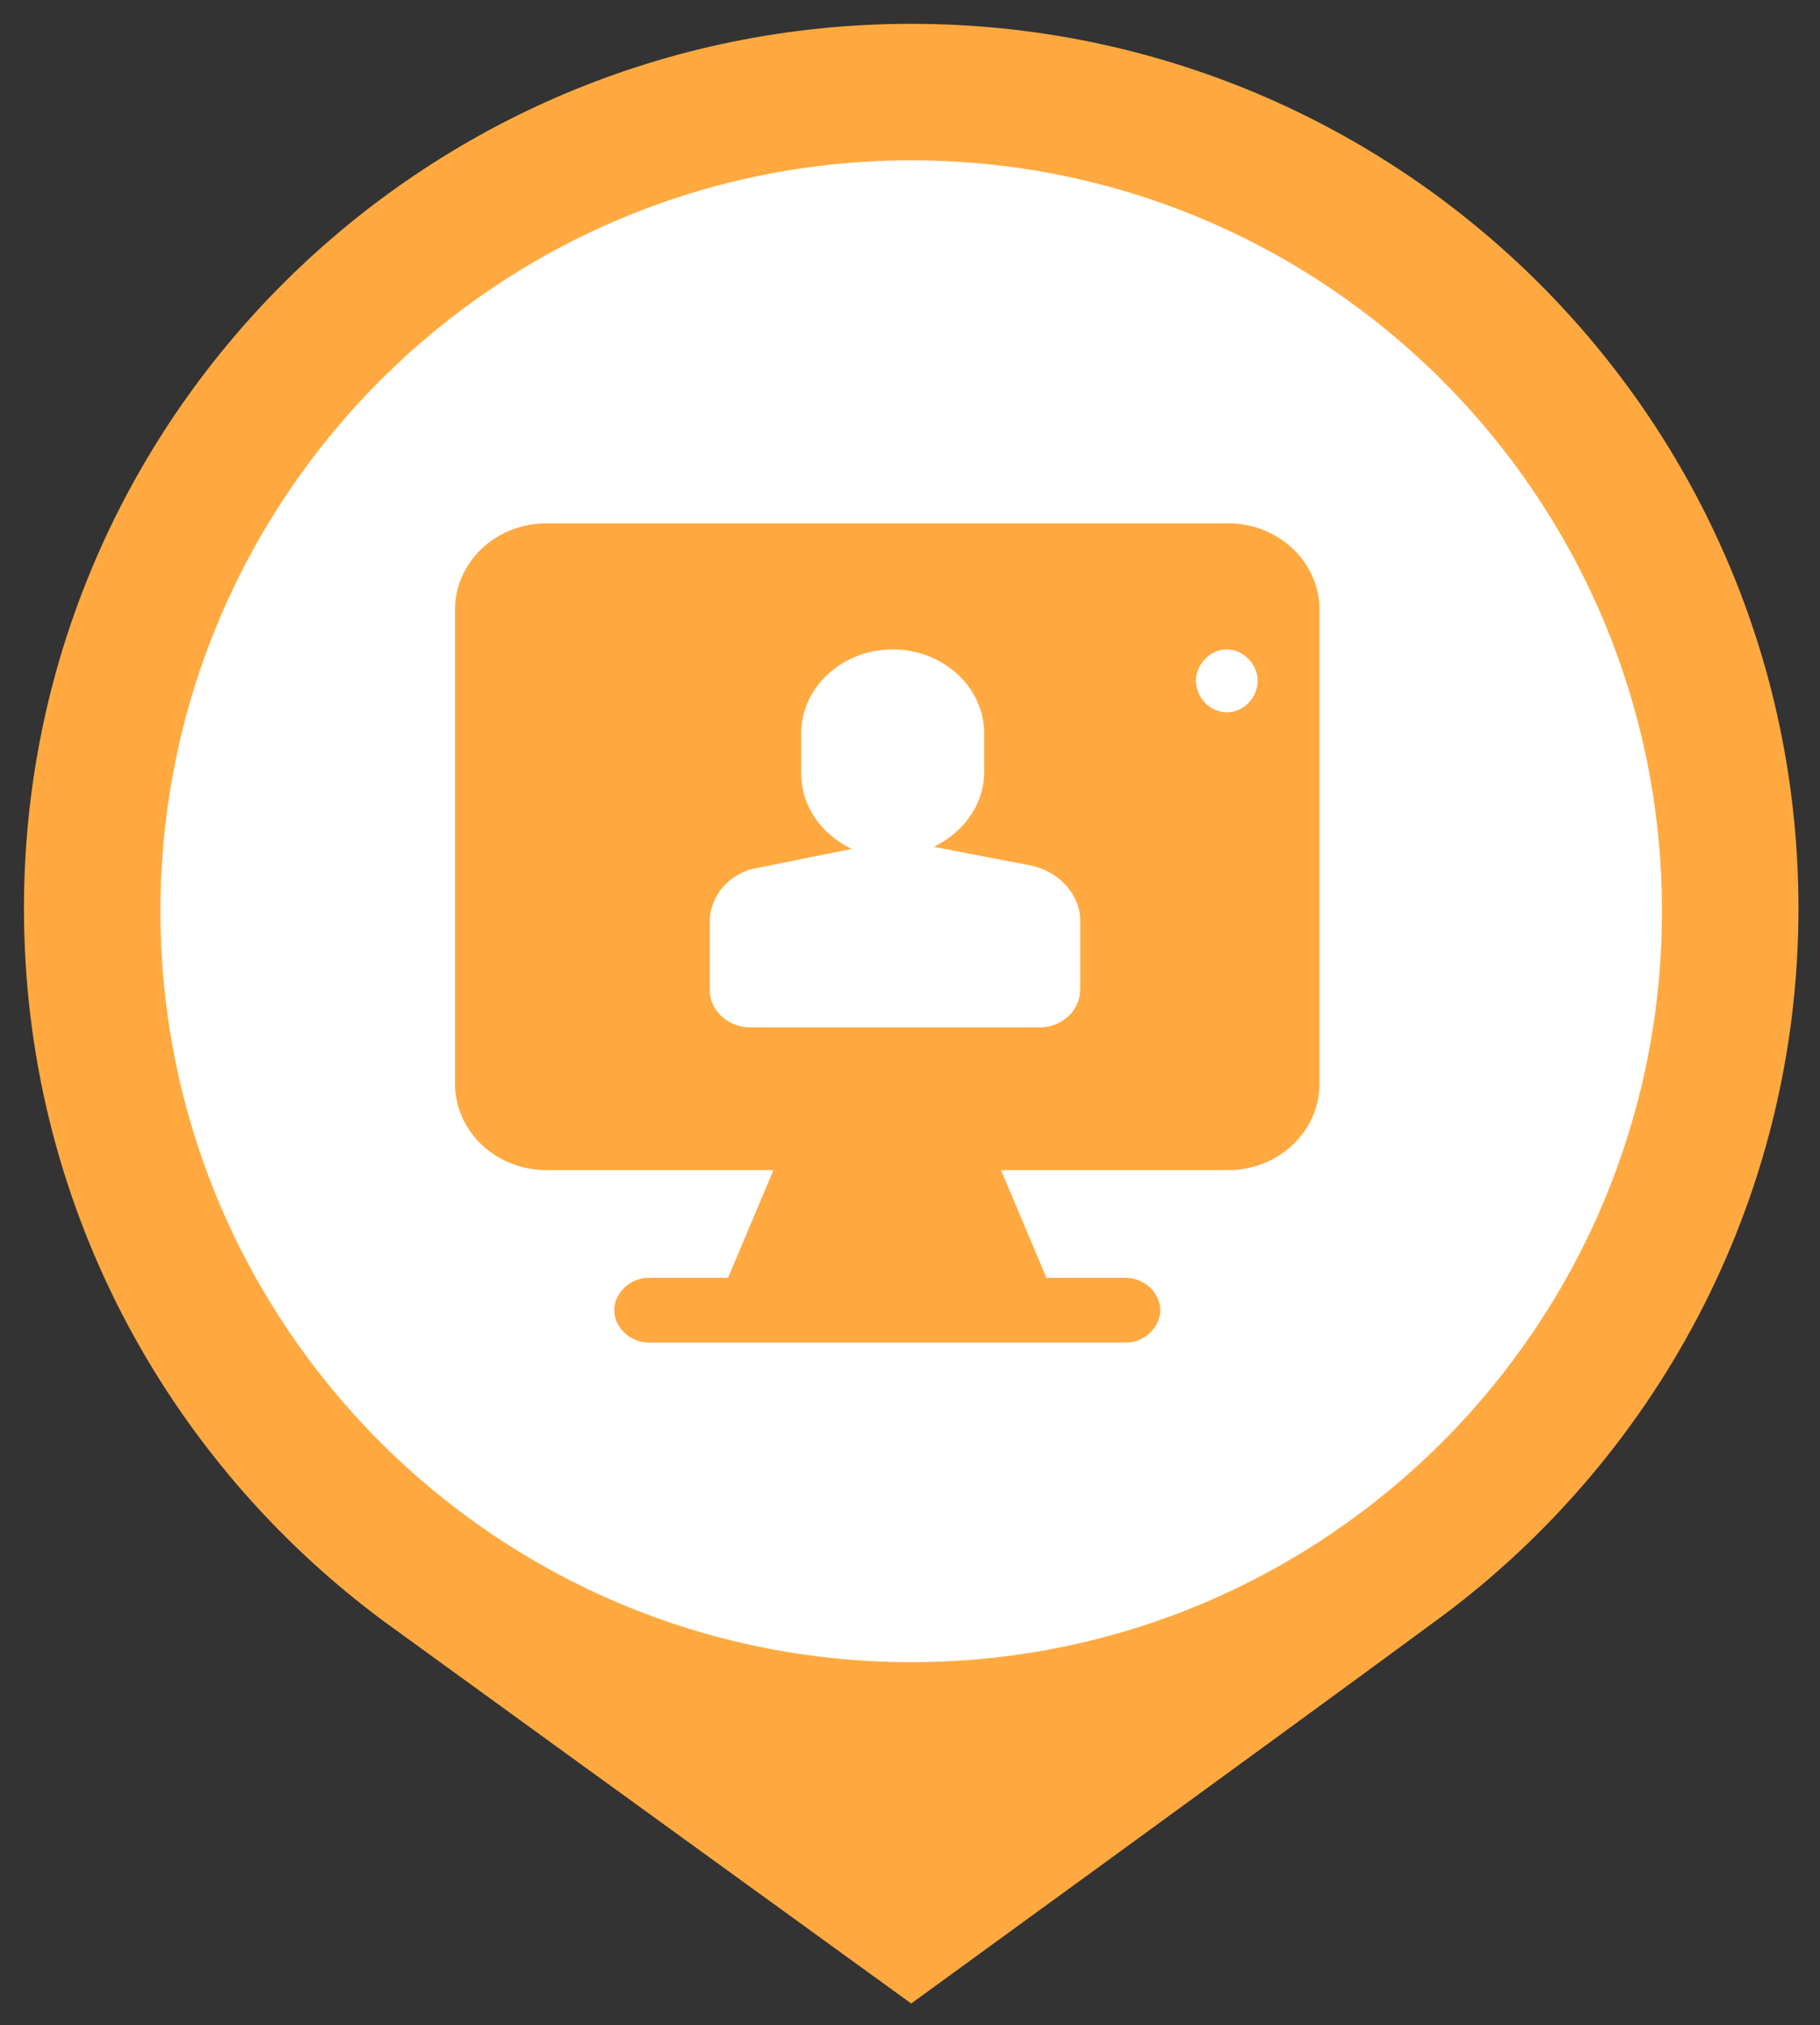<?xml version="1.0" encoding="UTF-8"?>
<svg width="80px" height="89px" viewBox="0 0 80 89" version="1.1" xmlns="http://www.w3.org/2000/svg" xmlns:xlink="http://www.w3.org/1999/xlink">
    <rect x="0" y="0" width="80" height="89" fill="#333333" stroke="none"/>
    <title>会议@2x</title>
    <g id="会议" stroke="none" stroke-width="1" fill="none" fill-rule="evenodd">
        <g id="常规点" transform="translate(1.053, 1.047)" fill-rule="nonzero">
            <g id="路径">
                <path d="M78,38.872 C78,51.83 71.593,63.306 61.843,70.341 C55.436,75.061 39,87 39,87 C39,87 22.378,74.968 15.878,70.248 C6.221,63.121 0,51.737 0,38.872 C0,17.4 17.457,0 39,0 C60.543,0 78,17.4 78,38.872 L78,38.872 Z" fill="#FFA940"></path>
                <path d="M6,39 C6,57.225 20.775,72 39,72 C57.225,72 72,57.225 72,39 C72,20.775 57.225,6 39,6 C20.775,6 6,20.775 6,39 L6,39 Z" fill="#FFFFFF"></path>
            </g>
            <g id="视频会议" transform="translate(18.947, 21.953)" fill="#FFA940">
                <path d="M34.001,0 L4,0 C1.8,0 0,1.706 0,3.79 L0,24.631 C0,26.715 1.8,28.421 4,28.421 L13.998,28.421 L12.001,33.158 L8.5,33.158 C7.7,33.158 6.999,33.822 6.999,34.58 C6.999,35.336 7.7,36 8.5,36 L29.5,36 C30.3,36 31.001,35.336 31.001,34.58 C31.001,33.822 30.3,33.158 29.5,33.158 L25.999,33.158 L23.999,28.421 L33.998,28.421 C36.2,28.421 38,26.717 38,24.631 L38,3.79 C38,1.706 36.2,0 34.001,0 Z M27.479,20.492 C27.479,21.415 26.676,22.154 25.671,22.154 L13.005,22.154 C12.001,22.154 11.196,21.415 11.196,20.492 L11.196,17.538 C11.196,16.339 12.101,15.324 13.309,15.14 L17.43,14.308 C16.124,13.661 15.217,12.462 15.217,10.984 L15.217,9.232 C15.217,7.199 17.026,5.539 19.24,5.539 C21.449,5.539 23.261,7.199 23.261,9.232 L23.261,10.892 C23.261,12.37 22.356,13.569 21.047,14.216 L25.37,15.047 C26.576,15.324 27.483,16.339 27.483,17.446 L27.483,20.492 L27.479,20.492 Z M33.927,8.309 C33.184,8.291 32.586,7.681 32.568,6.923 C32.568,6.184 33.203,5.539 33.927,5.539 C34.649,5.539 35.283,6.184 35.283,6.923 C35.266,7.68 34.669,8.29 33.927,8.309 L33.927,8.309 Z" id="形状"></path>
            </g>
        </g>
    </g>
</svg>